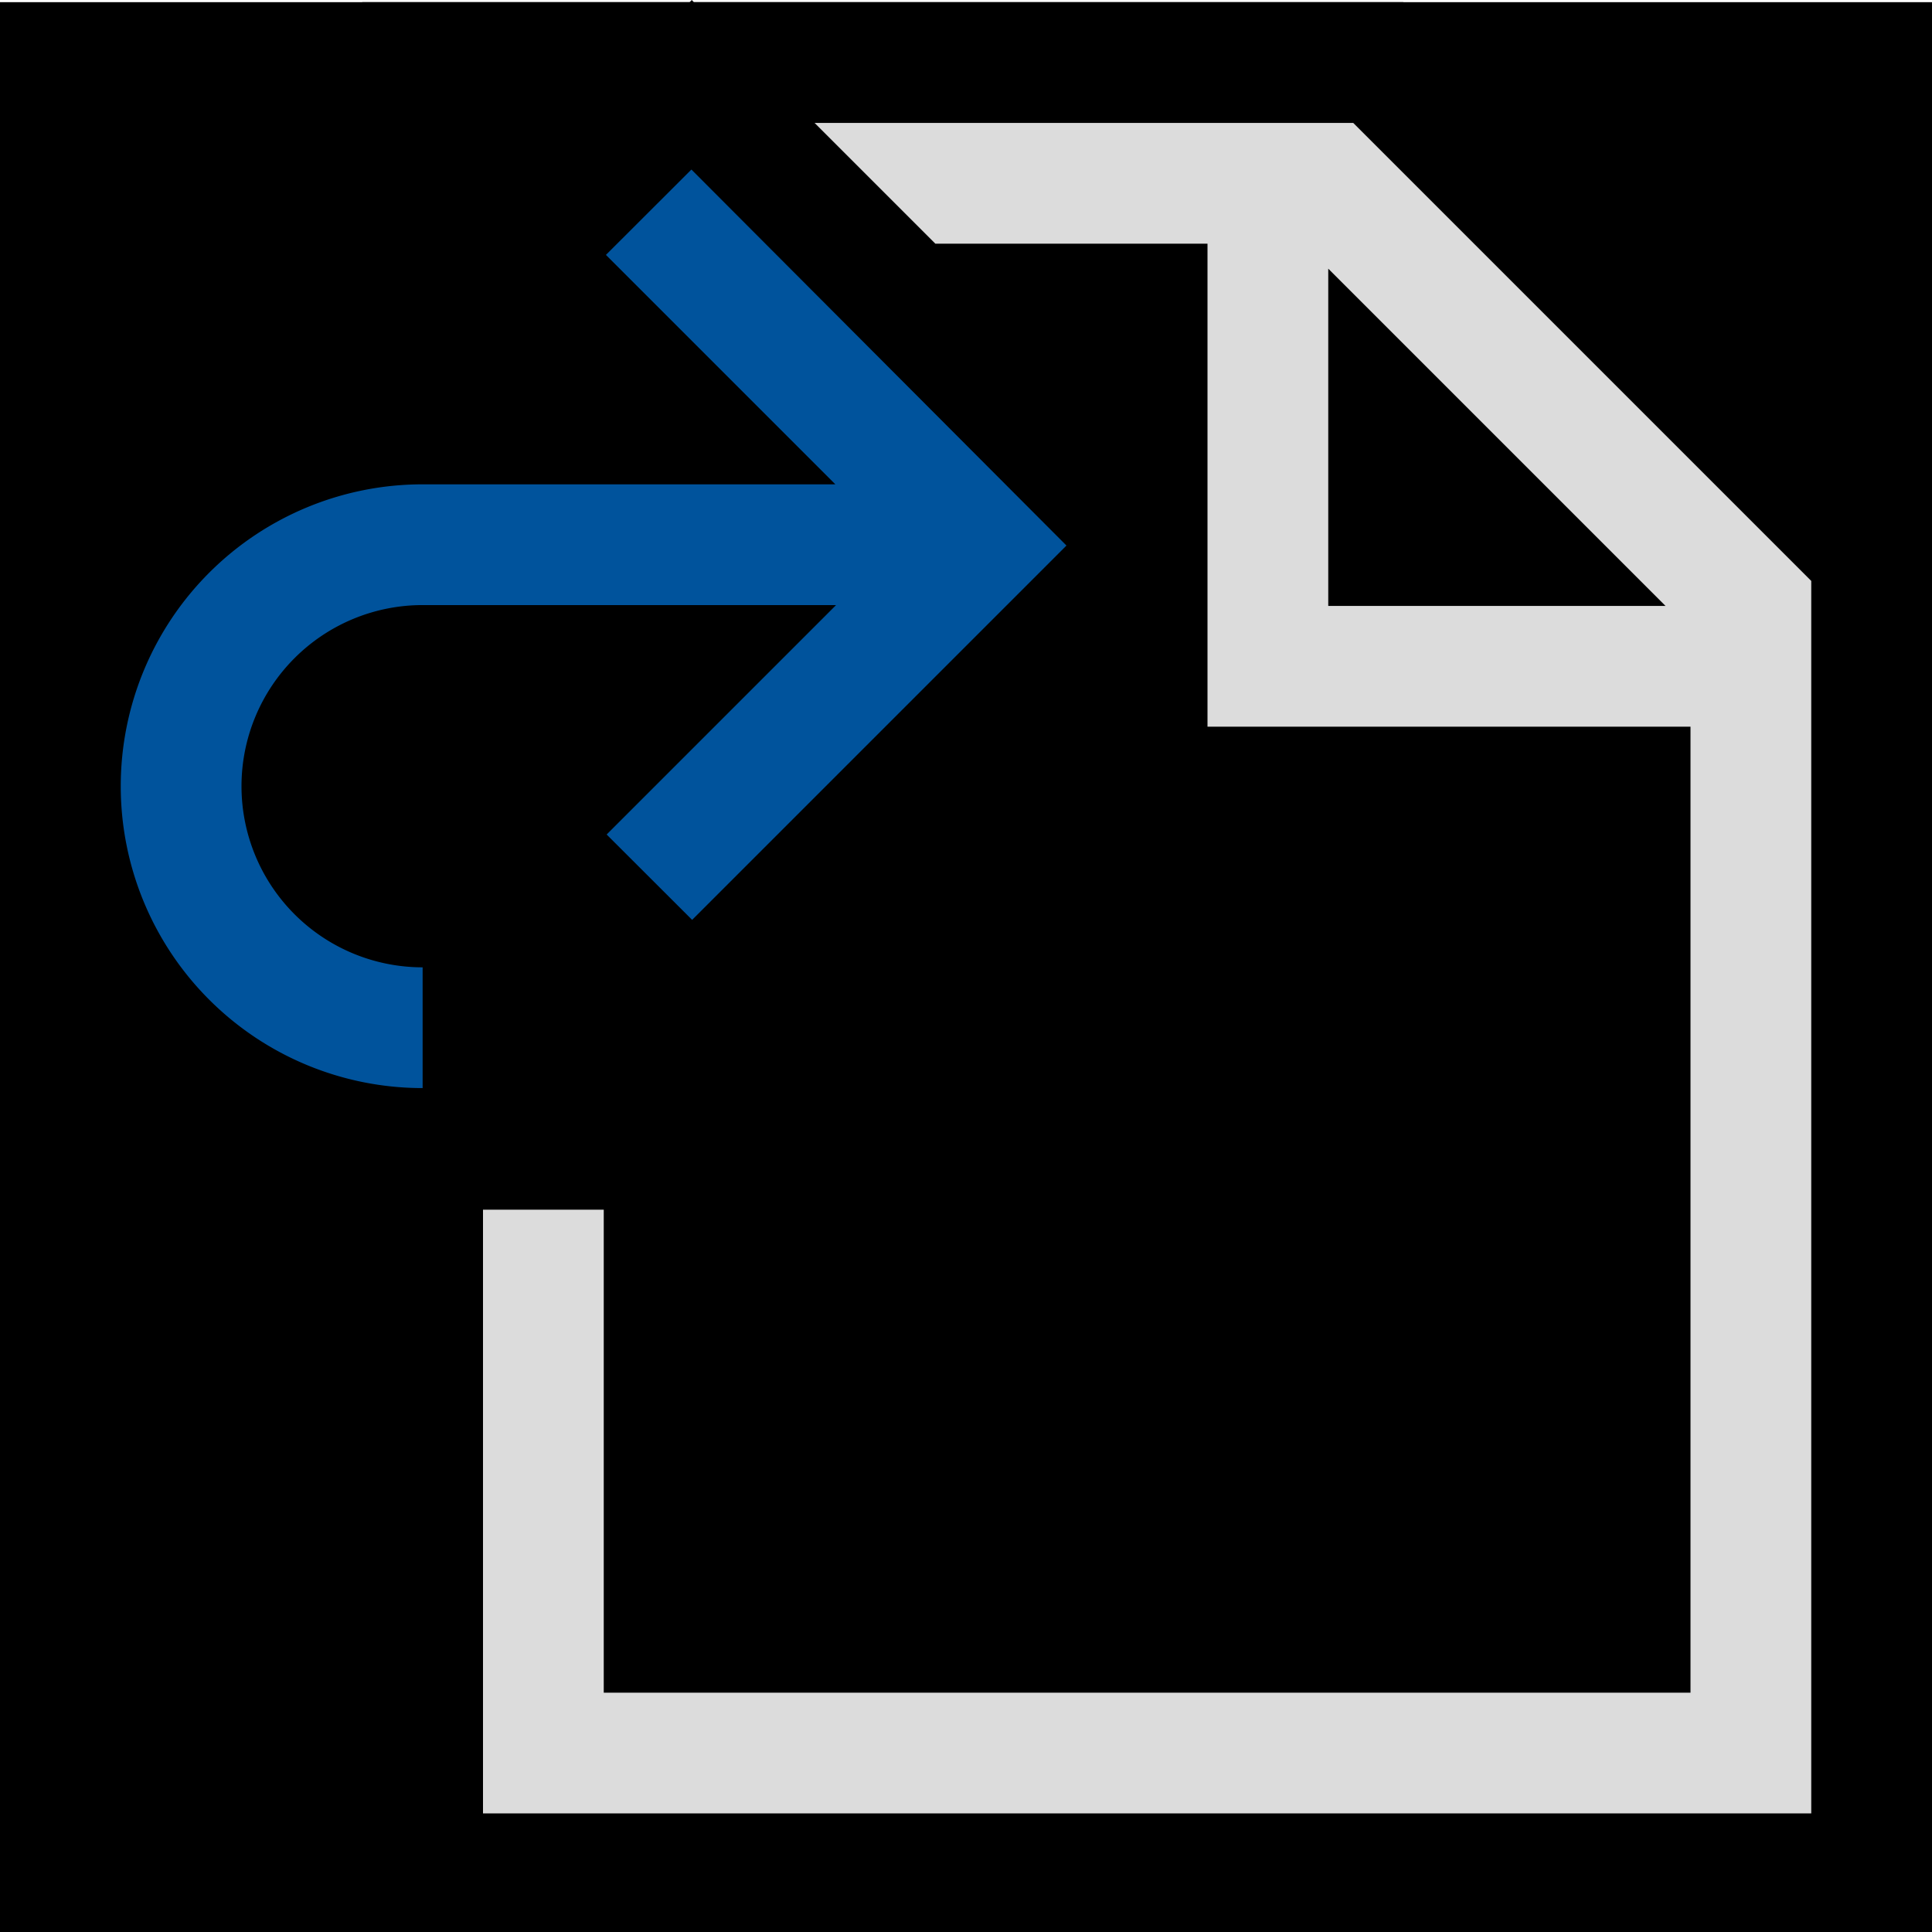 <svg xmlns="http://www.w3.org/2000/svg" viewBox="0 0 16 16">
    <defs>
        <style>
            .icon-canvas-transparent,
            .icon-vs-out {
                fill:0;
            }

            .icon-canvas-transparent {
                opacity: 0;
            }

            .icon-vs-bg {
                fill:  #dcdcdc;
            }

            .icon-vs-action-blue {
                fill: #00539c;
            }
        </style>
    </defs>
    <title>OpenFile_16x</title>
    <g id="canvas">
        <path class="icon-canvas-transparent" d="M16,16.018H0v-16H16Z" />
    </g>
    <g id="outline">
        <path class="icon-vs-out"
            d="M16,4.4V16.018H3V9.967a3.483,3.483,0,0,1,0-6.9V.018H5.711L5.729,0l.017.018h5.875Z" />
    </g>
    <g id="iconBg">
        <path class="icon-vs-bg" d="M11.207,1.018H6.746l1,1H10v4h4v8H5v-4H4v5H15V4.811Zm-.207,4V2.225l2.793,2.793Z" />
    </g>
    <g id="colorAction">
        <path class="icon-vs-action-blue"
            d="M8.832,4.518l-3.1,3.1-.708-.707,1.9-1.9H3.5a1.5,1.5,0,0,0,0,3v1a2.5,2.5,0,0,1,0-5H6.918l-1.9-1.9.708-.707Z" />
    </g>
</svg>